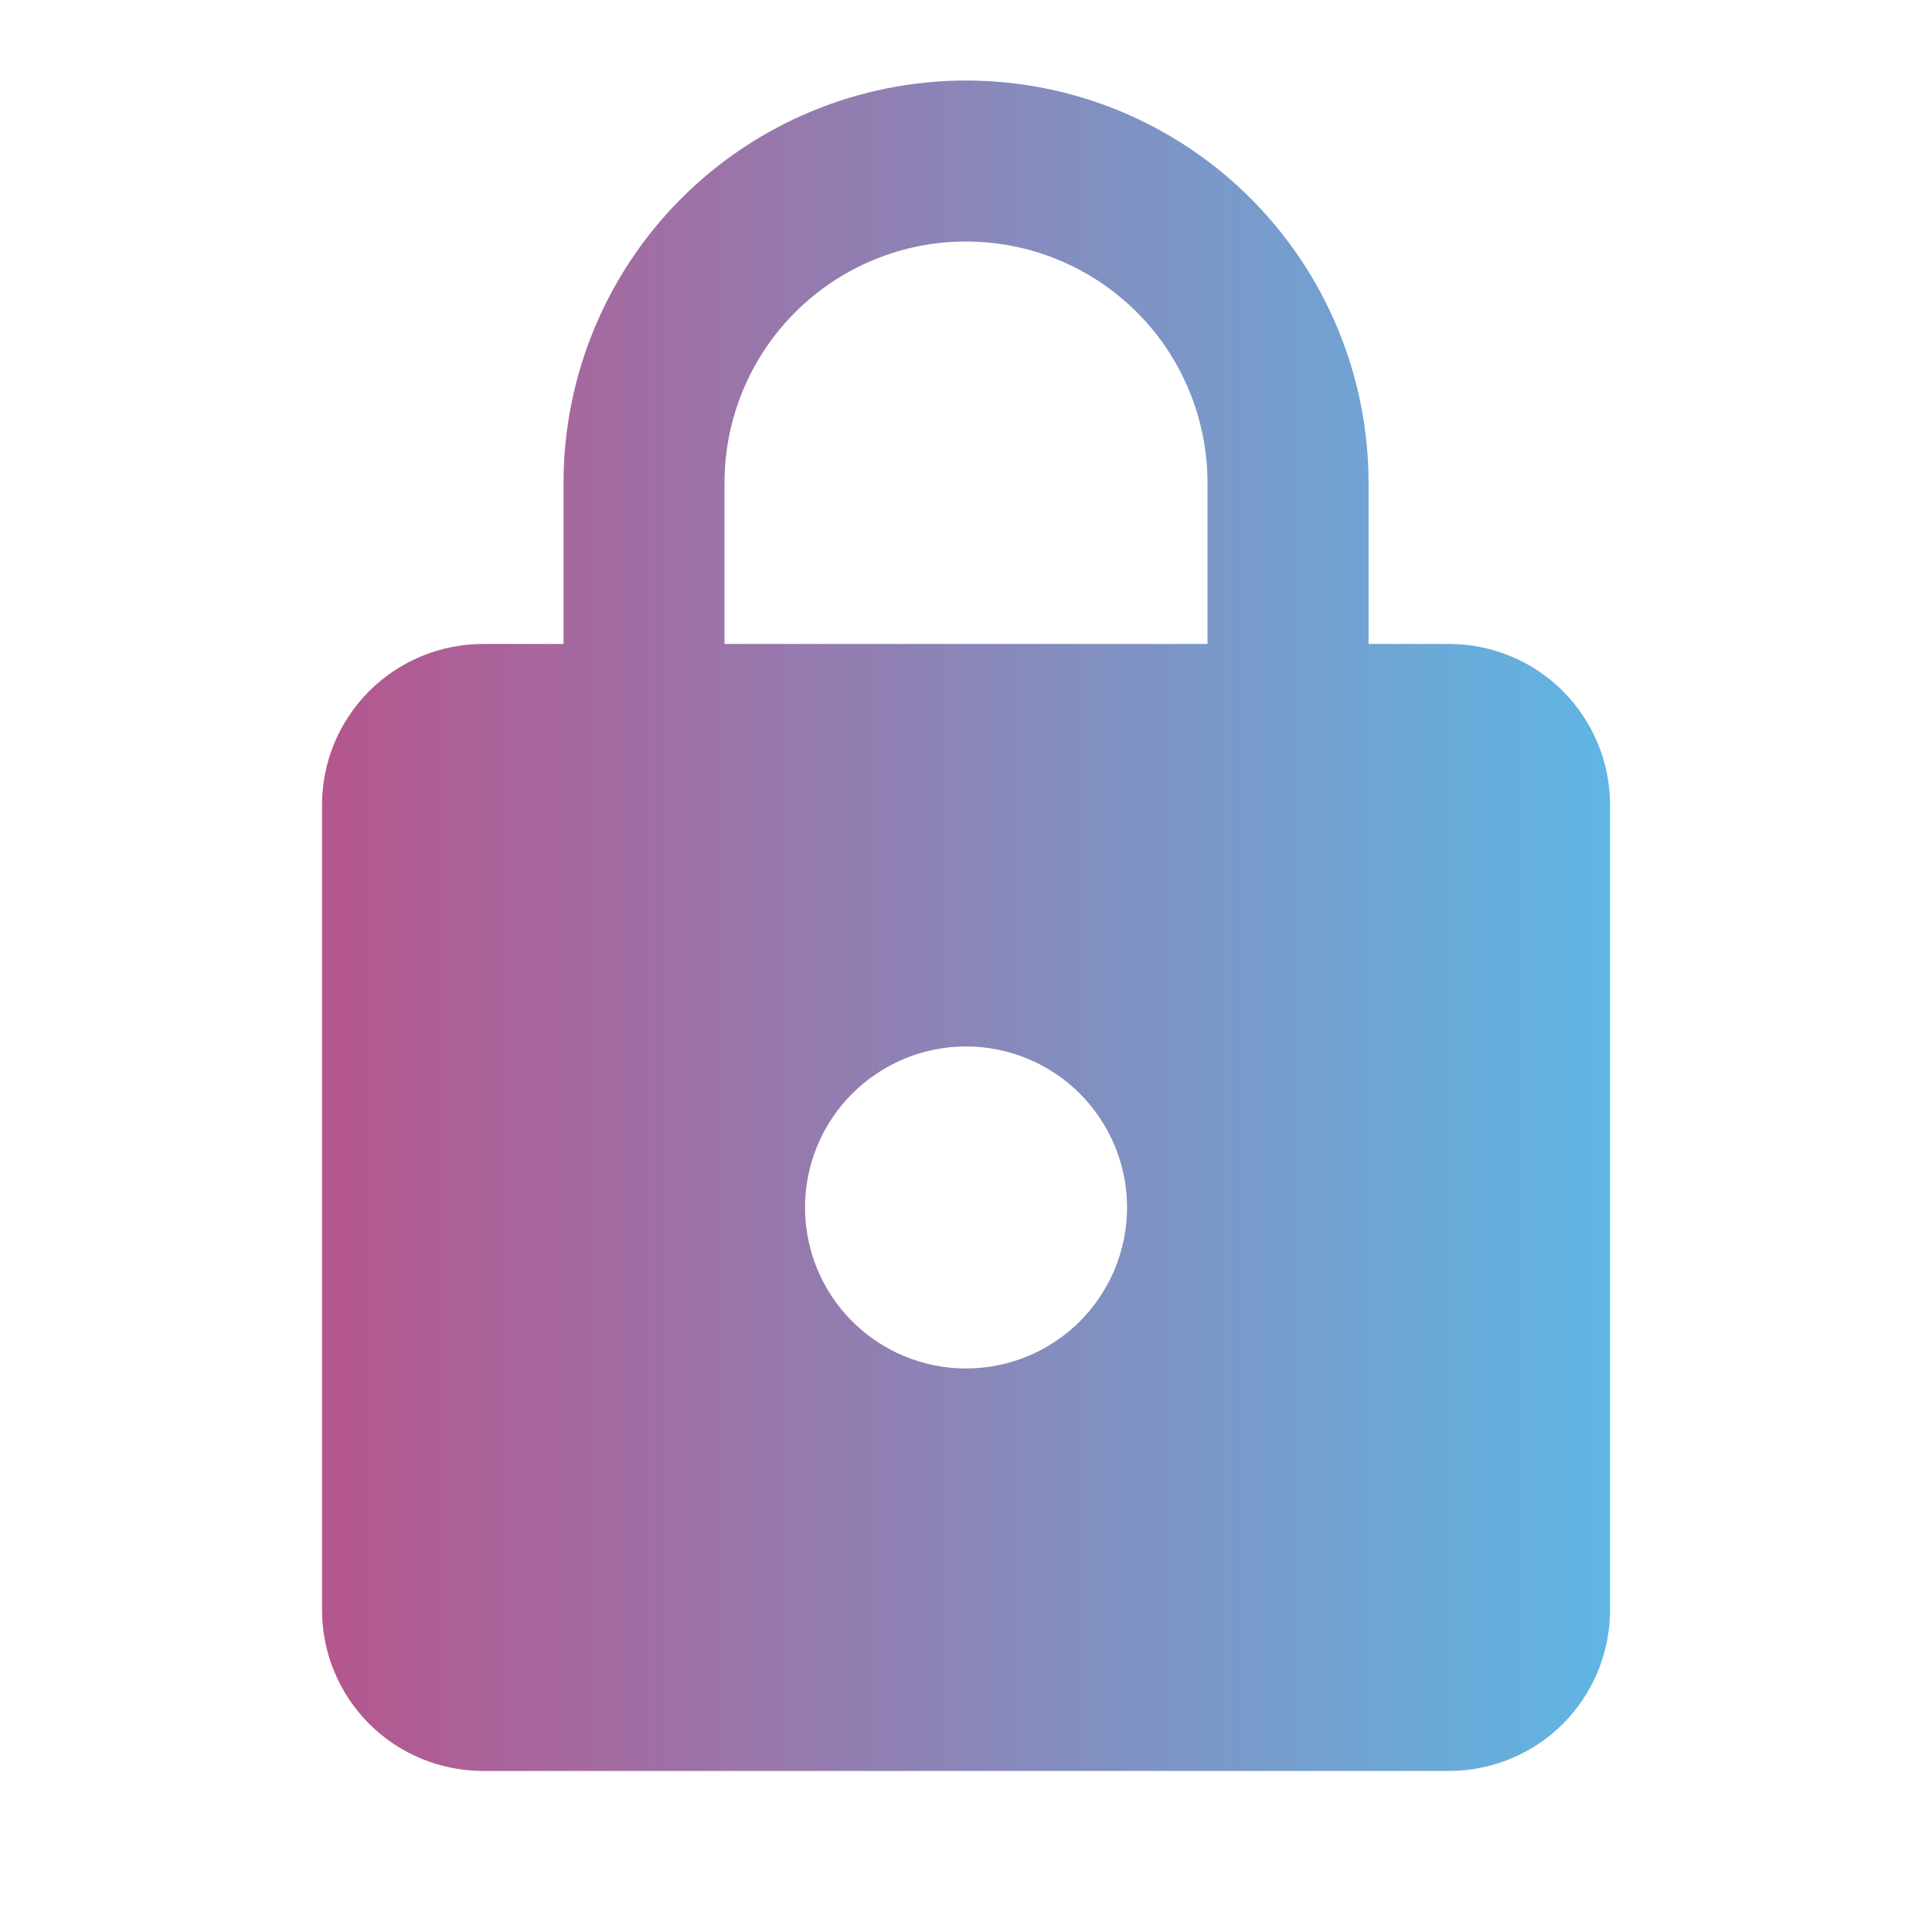 <svg width="22" height="22" viewBox="0 0 22 22" fill="none" xmlns="http://www.w3.org/2000/svg">
<path d="M11 15.583C11.487 15.583 11.953 15.39 12.297 15.046C12.64 14.702 12.834 14.236 12.834 13.75C12.834 13.264 12.64 12.797 12.297 12.454C11.953 12.11 11.487 11.916 11 11.916C10.514 11.916 10.048 12.11 9.704 12.454C9.36 12.797 9.167 13.264 9.167 13.75C9.167 14.236 9.36 14.702 9.704 15.046C10.048 15.39 10.514 15.583 11 15.583ZM16.5 7.333C16.987 7.333 17.453 7.526 17.797 7.87C18.14 8.214 18.334 8.68 18.334 9.166V18.333C18.334 18.819 18.14 19.286 17.797 19.63C17.453 19.973 16.987 20.166 16.5 20.166H5.5C5.014 20.166 4.548 19.973 4.204 19.63C3.86 19.286 3.667 18.819 3.667 18.333V9.166C3.667 8.68 3.86 8.214 4.204 7.87C4.548 7.526 5.014 7.333 5.5 7.333H6.417V5.5C6.417 4.284 6.9 3.118 7.759 2.259C8.619 1.399 9.785 0.917 11 0.917C11.602 0.917 12.198 1.035 12.754 1.265C13.31 1.496 13.816 1.833 14.241 2.259C14.667 2.685 15.004 3.19 15.235 3.746C15.465 4.302 15.584 4.898 15.584 5.5V7.333H16.5ZM11 2.75C10.271 2.75 9.572 3.04 9.056 3.555C8.54 4.071 8.25 4.77 8.25 5.5V7.333H13.75V5.5C13.75 4.77 13.461 4.071 12.945 3.555C12.429 3.04 11.73 2.75 11 2.75Z" fill="url(#paint0_linear_1092_9746)"/>
<defs>
<linearGradient id="paint0_linear_1092_9746" x1="18.334" y1="10.541" x2="3.667" y2="10.541" gradientUnits="userSpaceOnUse">
<stop stop-color="#5FB6E3"/>
<stop offset="1" stop-color="#B6568E"/>
</linearGradient>
</defs>
</svg>
